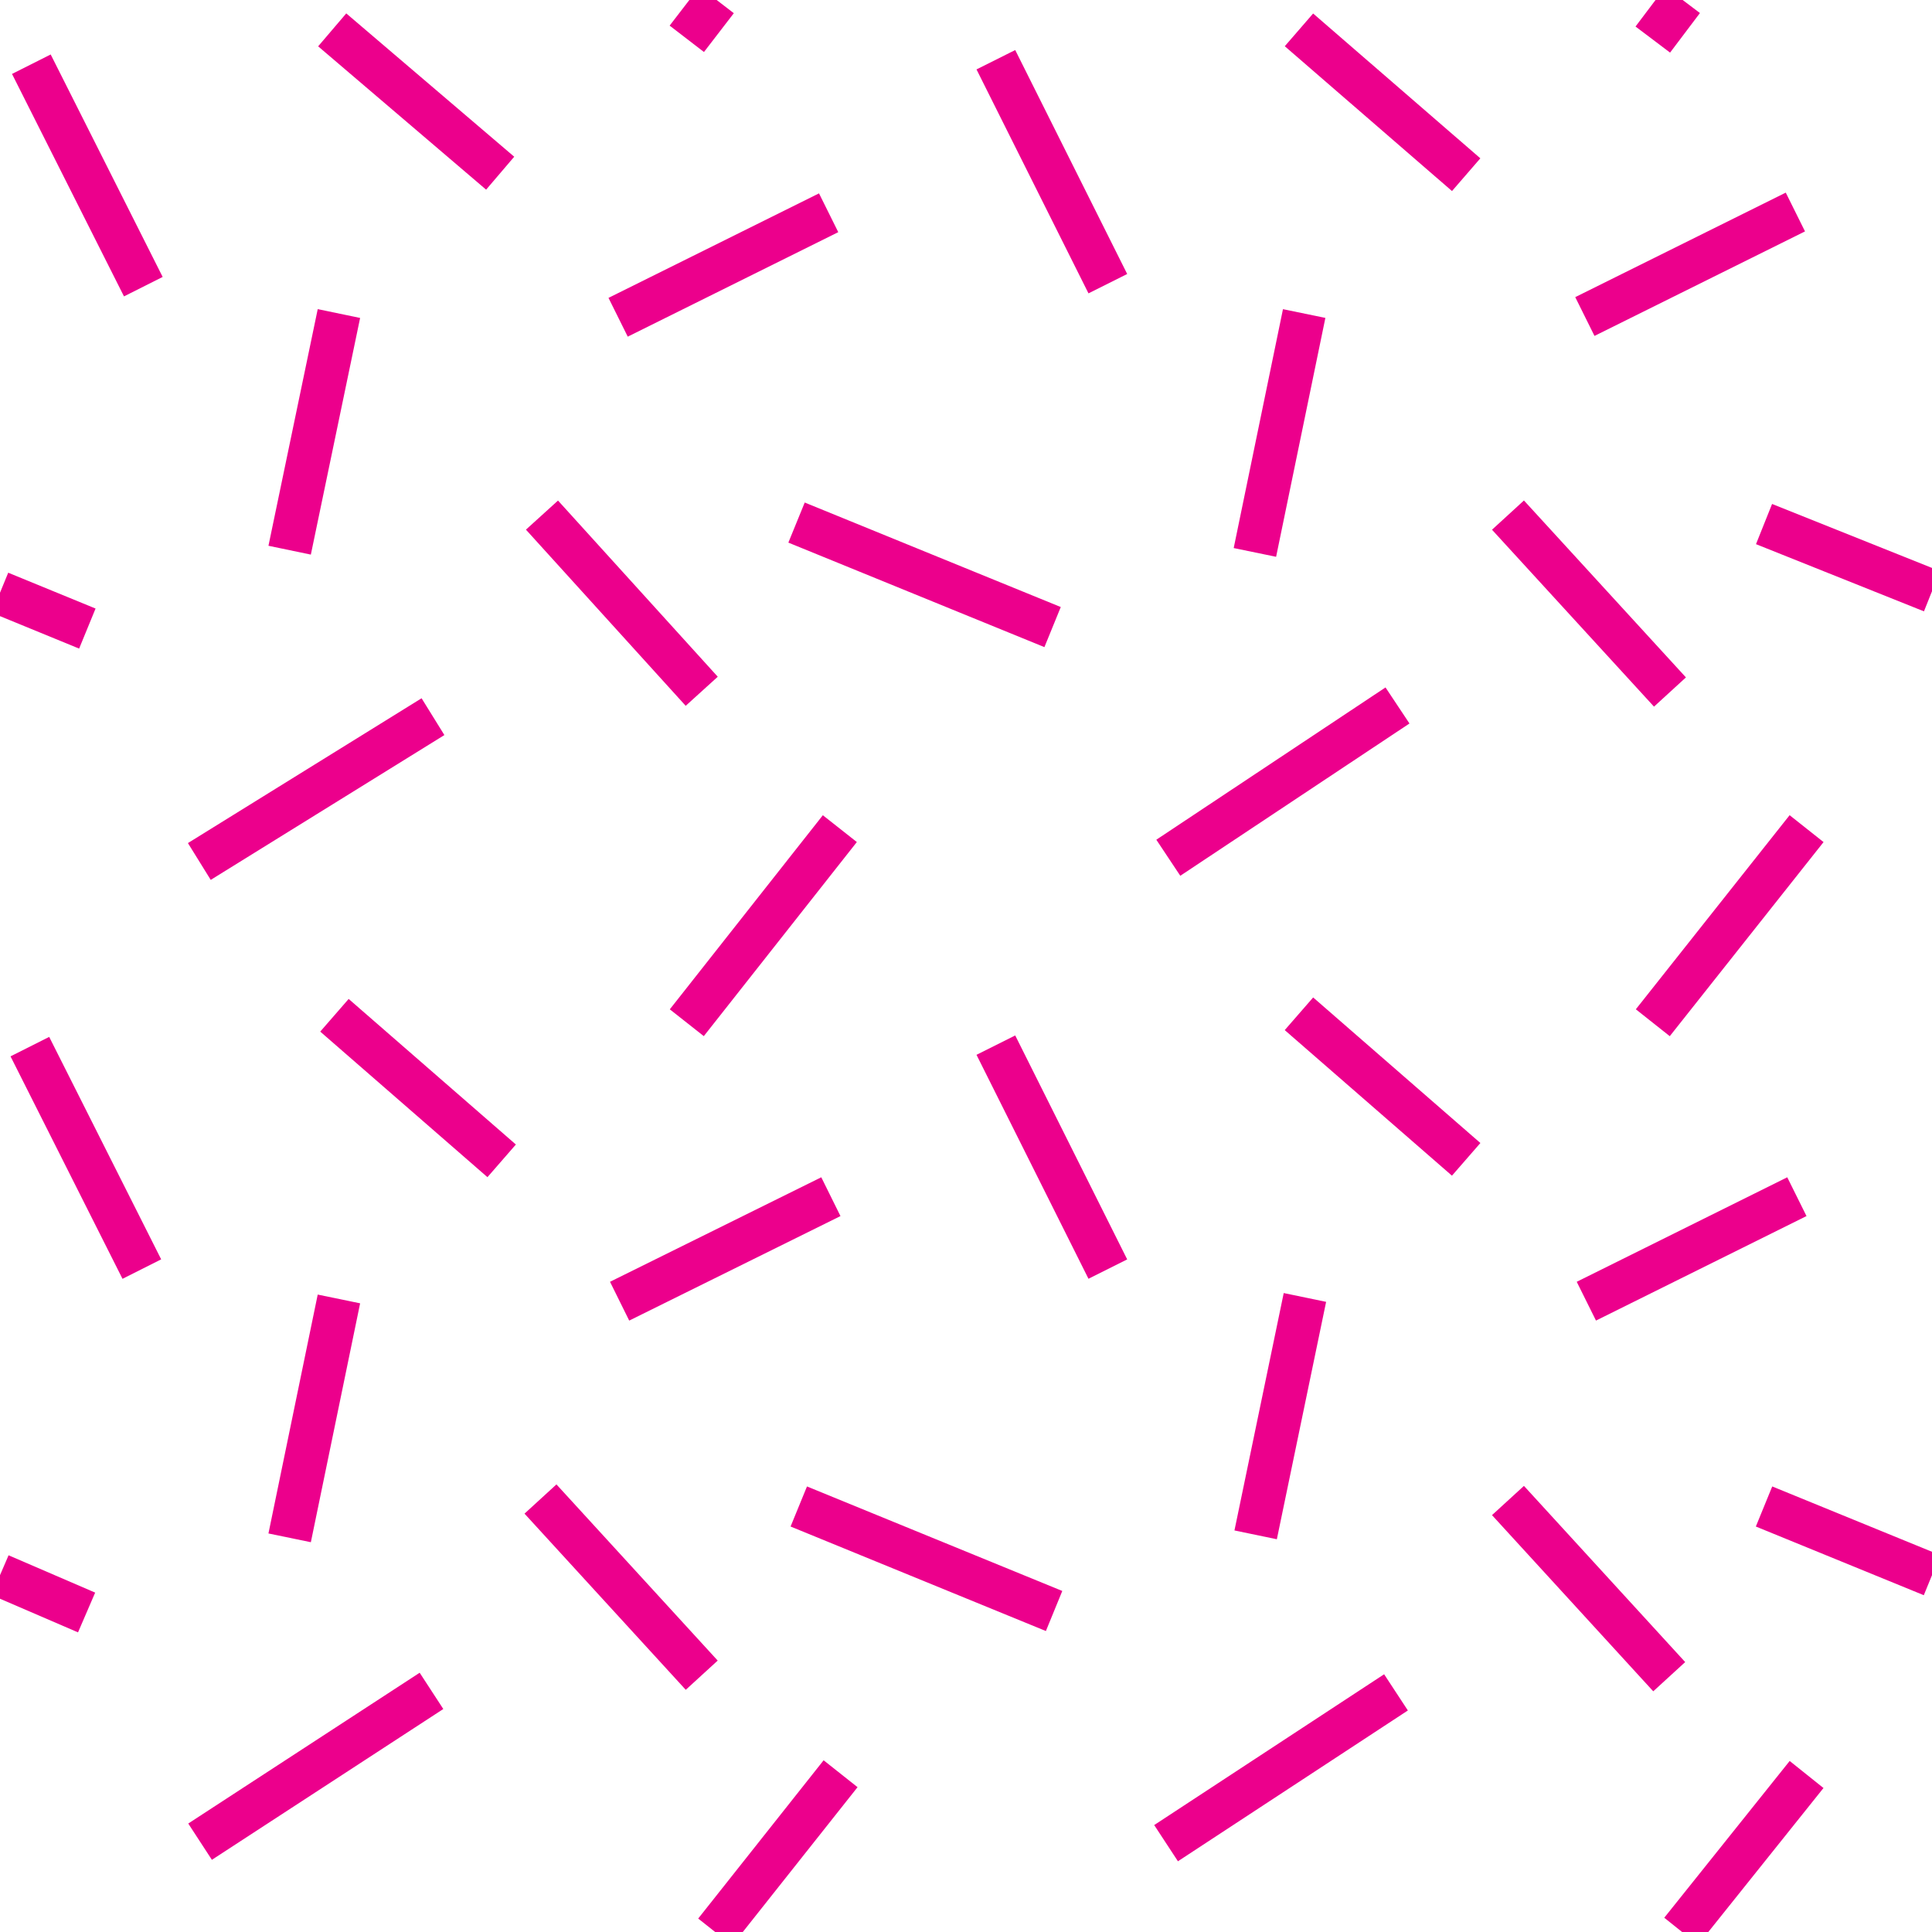 <svg xmlns="http://www.w3.org/2000/svg" xmlns:xlink="http://www.w3.org/1999/xlink" width="25.88" height="25.88"><defs><path id="a" d="M0 0h25.88v25.88H0z"/></defs><clipPath id="b"><use xlink:href="#a" overflow="visible"/></clipPath><path fill="none" stroke="#EC008C" stroke-width=".58" d="m5.78 22.65-3.1 2.02M0 21.1l1.16.5m8.24.84-2.16-2.36m1.06-2.65 2.83-1.4M9.2 13.7l2.05-2.6m-6.77 2.5 2.24 1.95M1.9 17 .4 14.02m10.3 6.16 3.42 1.4M4.54 17.4l-.66 3.2m1.92-11-3.13 1.94m-1.5-3.12L0 7.94m9.4 1.32L7.26 6.9m3.84-4.05-2.82 1.4M4.45.4 6.7 2.32M.42.86l1.5 2.98M10.67 7l3.43 1.4M4.54 4.2l-.66 3.17m14.82 15.3-3.08 2.02m6.74-2.23L20.2 20.1m1.05-2.67 2.82-1.4m-1.93-2.33 2.06-2.6m-6.8 2.48 2.24 1.95M13.34 14l1.5 3m2.64.38-.66 3.18m1.9-11.11-3.07 2.04m6.72-2.22L20.2 6.9m1.03-2.66 2.82-1.4M17.4.4l2.24 1.94M13.34.8l1.5 3m2.63.4-.66 3.2m6.82 12.78 2.25.92M23.63 7.02l2.25.9M9.2.52 9.6 0m12.94 0-.4.53M11.26 23.76l-1.68 2.12m14.62-2.11-1.68 2.1" clip-path="url(#b)"/></svg>